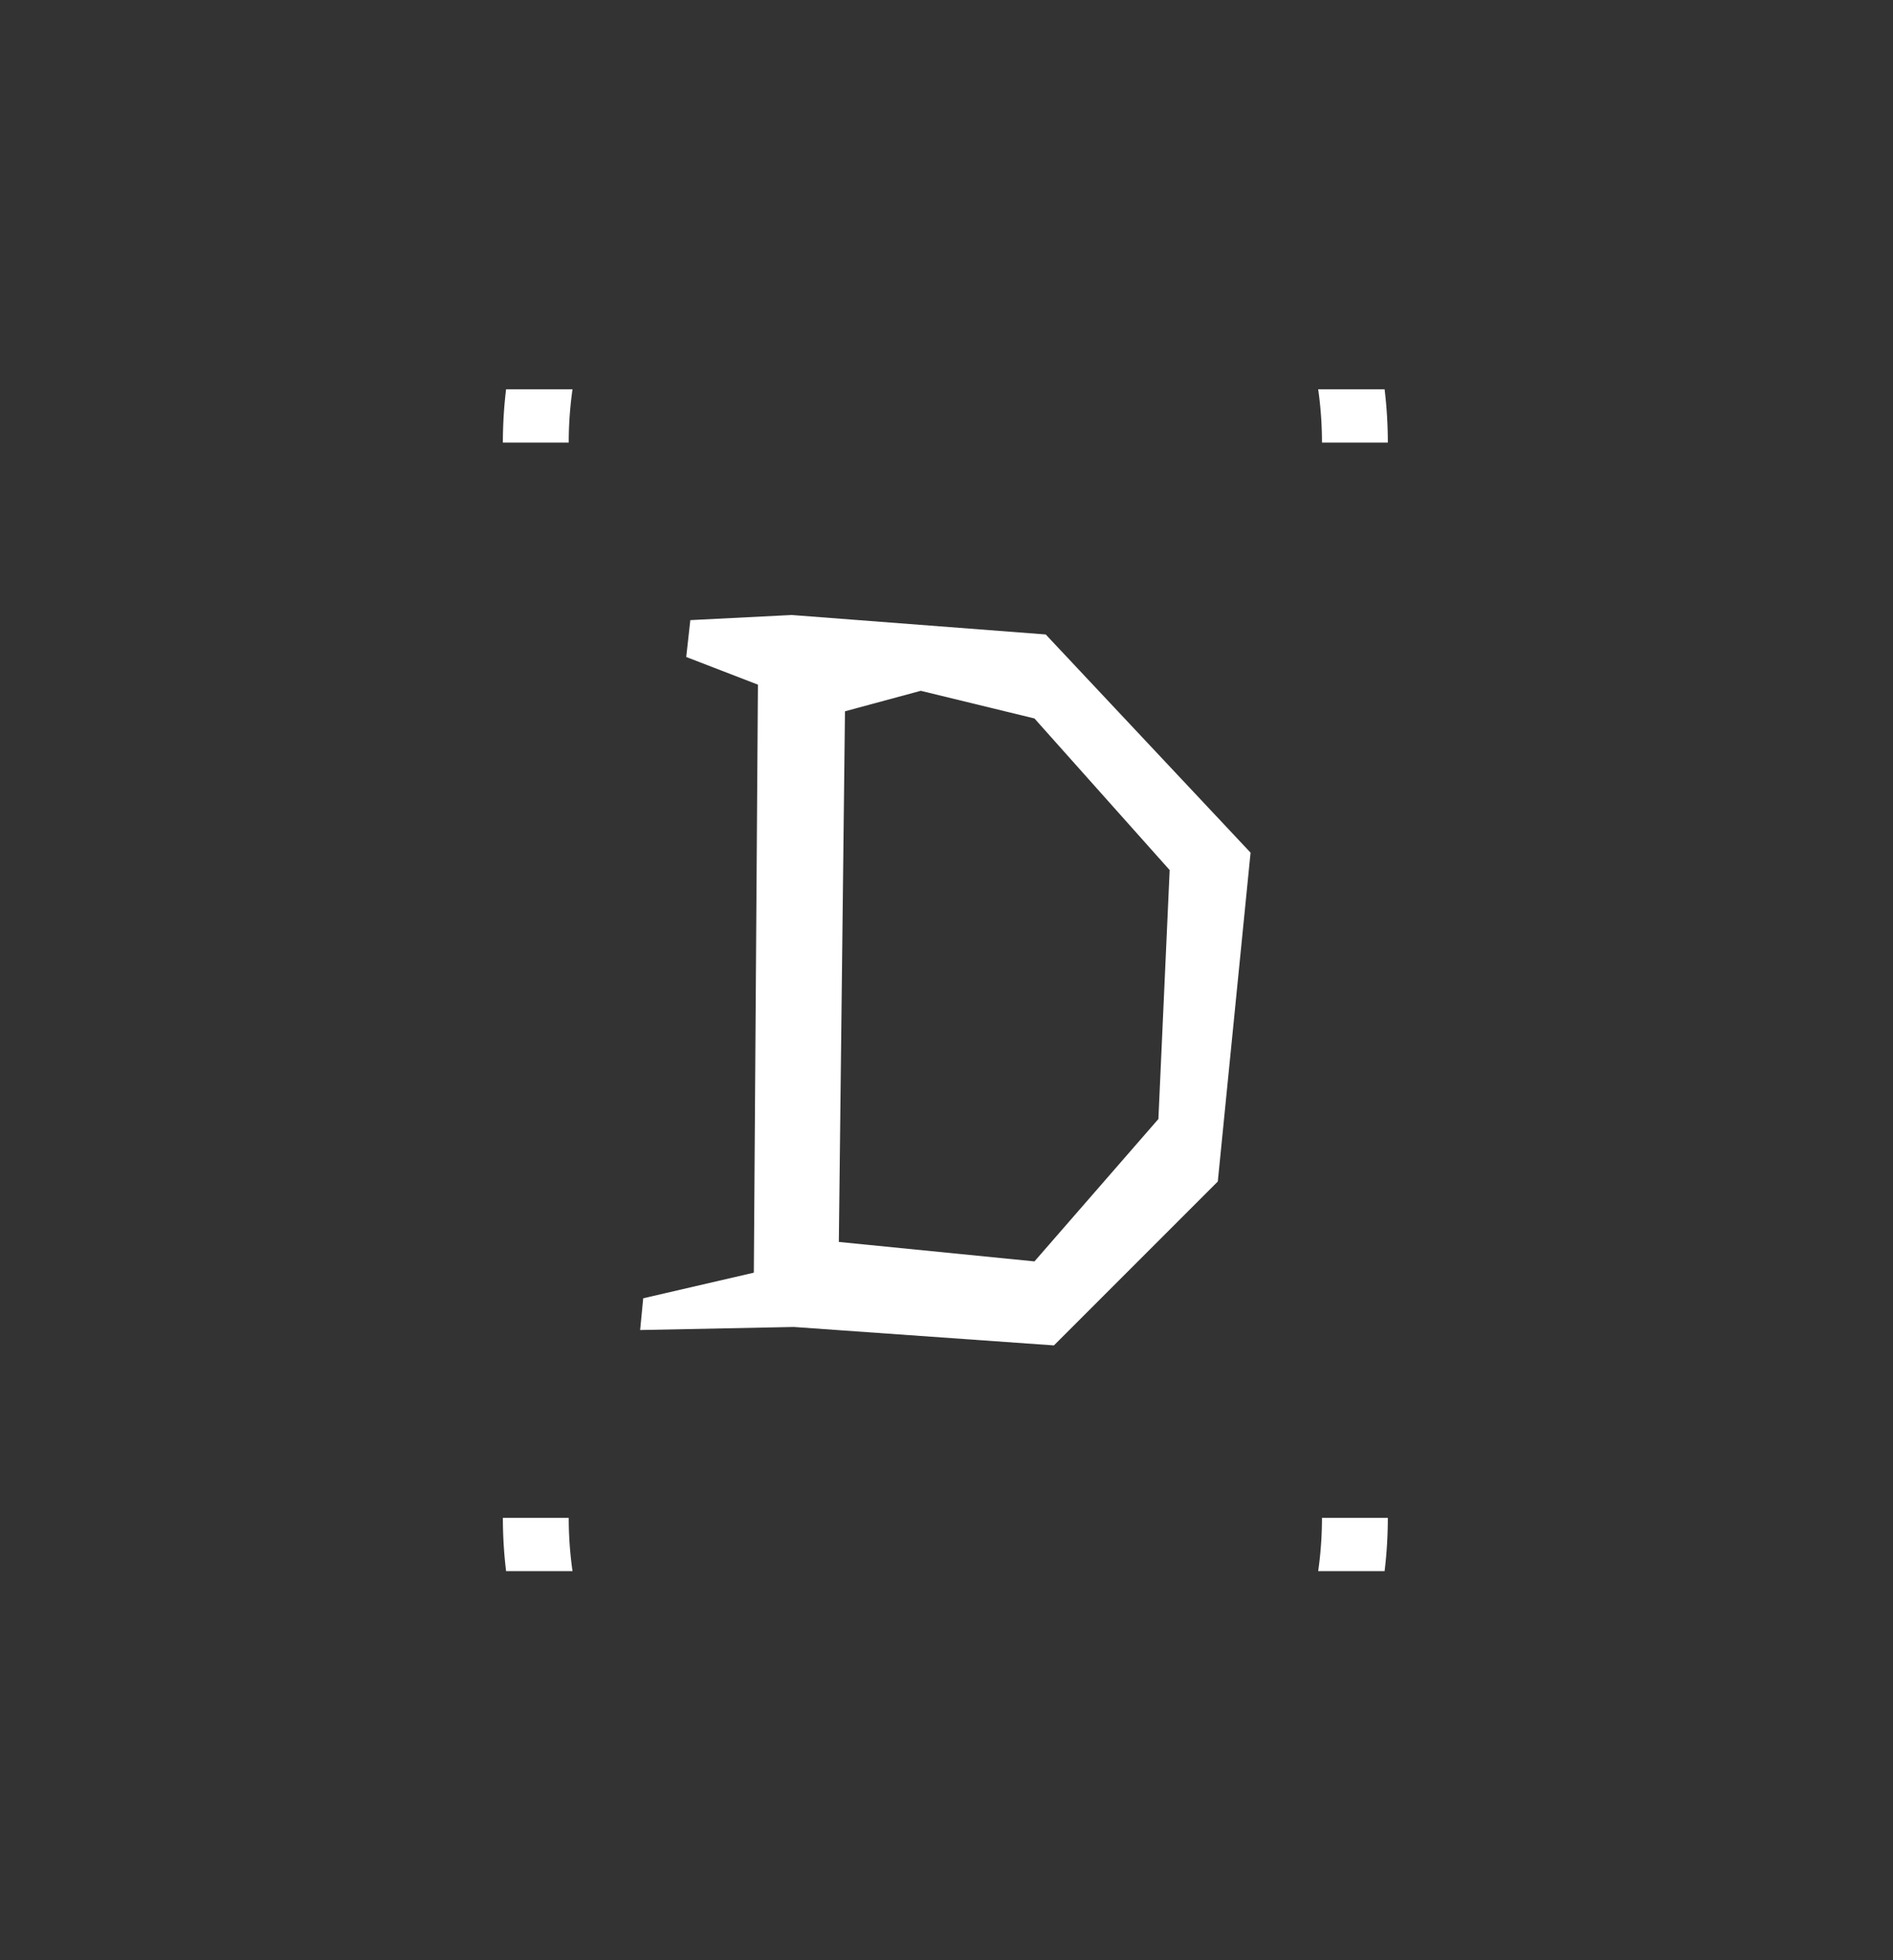 <svg xmlns="http://www.w3.org/2000/svg" version="1.1" xmlns:xlink="http://www.w3.org/1999/xlink" xmlns:svgjs="http://svgjs.dev/svgjs" width="1500" height="1553" viewBox="0 0 1500 1553"><rect x="0" y="0" width="1500" height="1553" fill="#333333" stroke="none"/><g transform="matrix(1,0,0,1,-0.909,0.06)"><svg viewBox="0 0 396 410" data-background-color="#ee3e38" preserveAspectRatio="xMidYMid meet" height="1553" width="1500" xmlns="http://www.w3.org/2000/svg" xmlns:xlink="http://www.w3.org/1999/xlink"><g id="tight-bounds" transform="matrix(1,0,0,1,0.24,81.4)"><svg viewBox="0 0 395.52 247.2" height="247.2" width="395.52"><g><svg></svg></g><g><svg viewBox="0 0 395.52 247.2" height="247.2" width="395.52"><g transform="matrix(1,0,0,1,133.91,47.215)"><svg viewBox="0 0 127.701 152.77" height="152.77" width="127.701"><g><svg viewBox="0 0 127.701 152.77" height="152.77" width="127.701"><g><svg viewBox="0 0 127.701 152.77" height="152.77" width="127.701"><g><svg viewBox="0 0 127.701 152.77" height="152.77" width="127.701"><g id="textblocktransform"><svg viewBox="0 0 127.701 152.77" height="152.77" width="127.701" id="textblock"><g><svg viewBox="0 0 127.701 152.77" height="152.77" width="127.701"><g transform="matrix(1,0,0,1,0,0)"><svg width="127.701" viewBox="1.5 -35.25 29.8 35.65" height="152.77" data-palette-color="#ffffff"><path d="M26.8-10.65L27.35-22.8 20.75-30.2 15.2-31.55 11.5-30.55 11.2-4.65 20.75-3.7 26.8-10.65ZM21.3-34.3L31.3-23.65 29.7-7.6 21.7 0.4 9-0.5 1.5-0.35 1.65-1.9 7.05-3.15 7.25-31.85 3.75-33.2 3.95-35 8.9-35.25 21.3-34.3Z" opacity="1" transform="matrix(1,0,0,1,0,0)" fill="#ffffff" class="wordmark-text-0" data-fill-palette-color="primary" id="text-0"></path></svg></g></svg></g></svg></g></svg></g><g></g></svg></g></svg></g></svg></g><g><path d="M105.196 11.15A63.85 63.85 0 0 1 290.324 11.15L276.547 11.15A50.073 50.073 0 0 0 118.973 11.15L105.196 11.15M105.196 236.05A63.85 63.85 0 0 0 290.324 236.05L276.547 236.05A50.073 50.073 0 0 1 118.973 236.05L105.196 236.05" fill="#ffffff" stroke="transparent" data-fill-palette-color="tertiary"></path></g></svg></g><defs></defs></svg><rect width="395.52" height="247.2" fill="none" stroke="none" visibility="hidden"></rect></g></svg></g></svg>